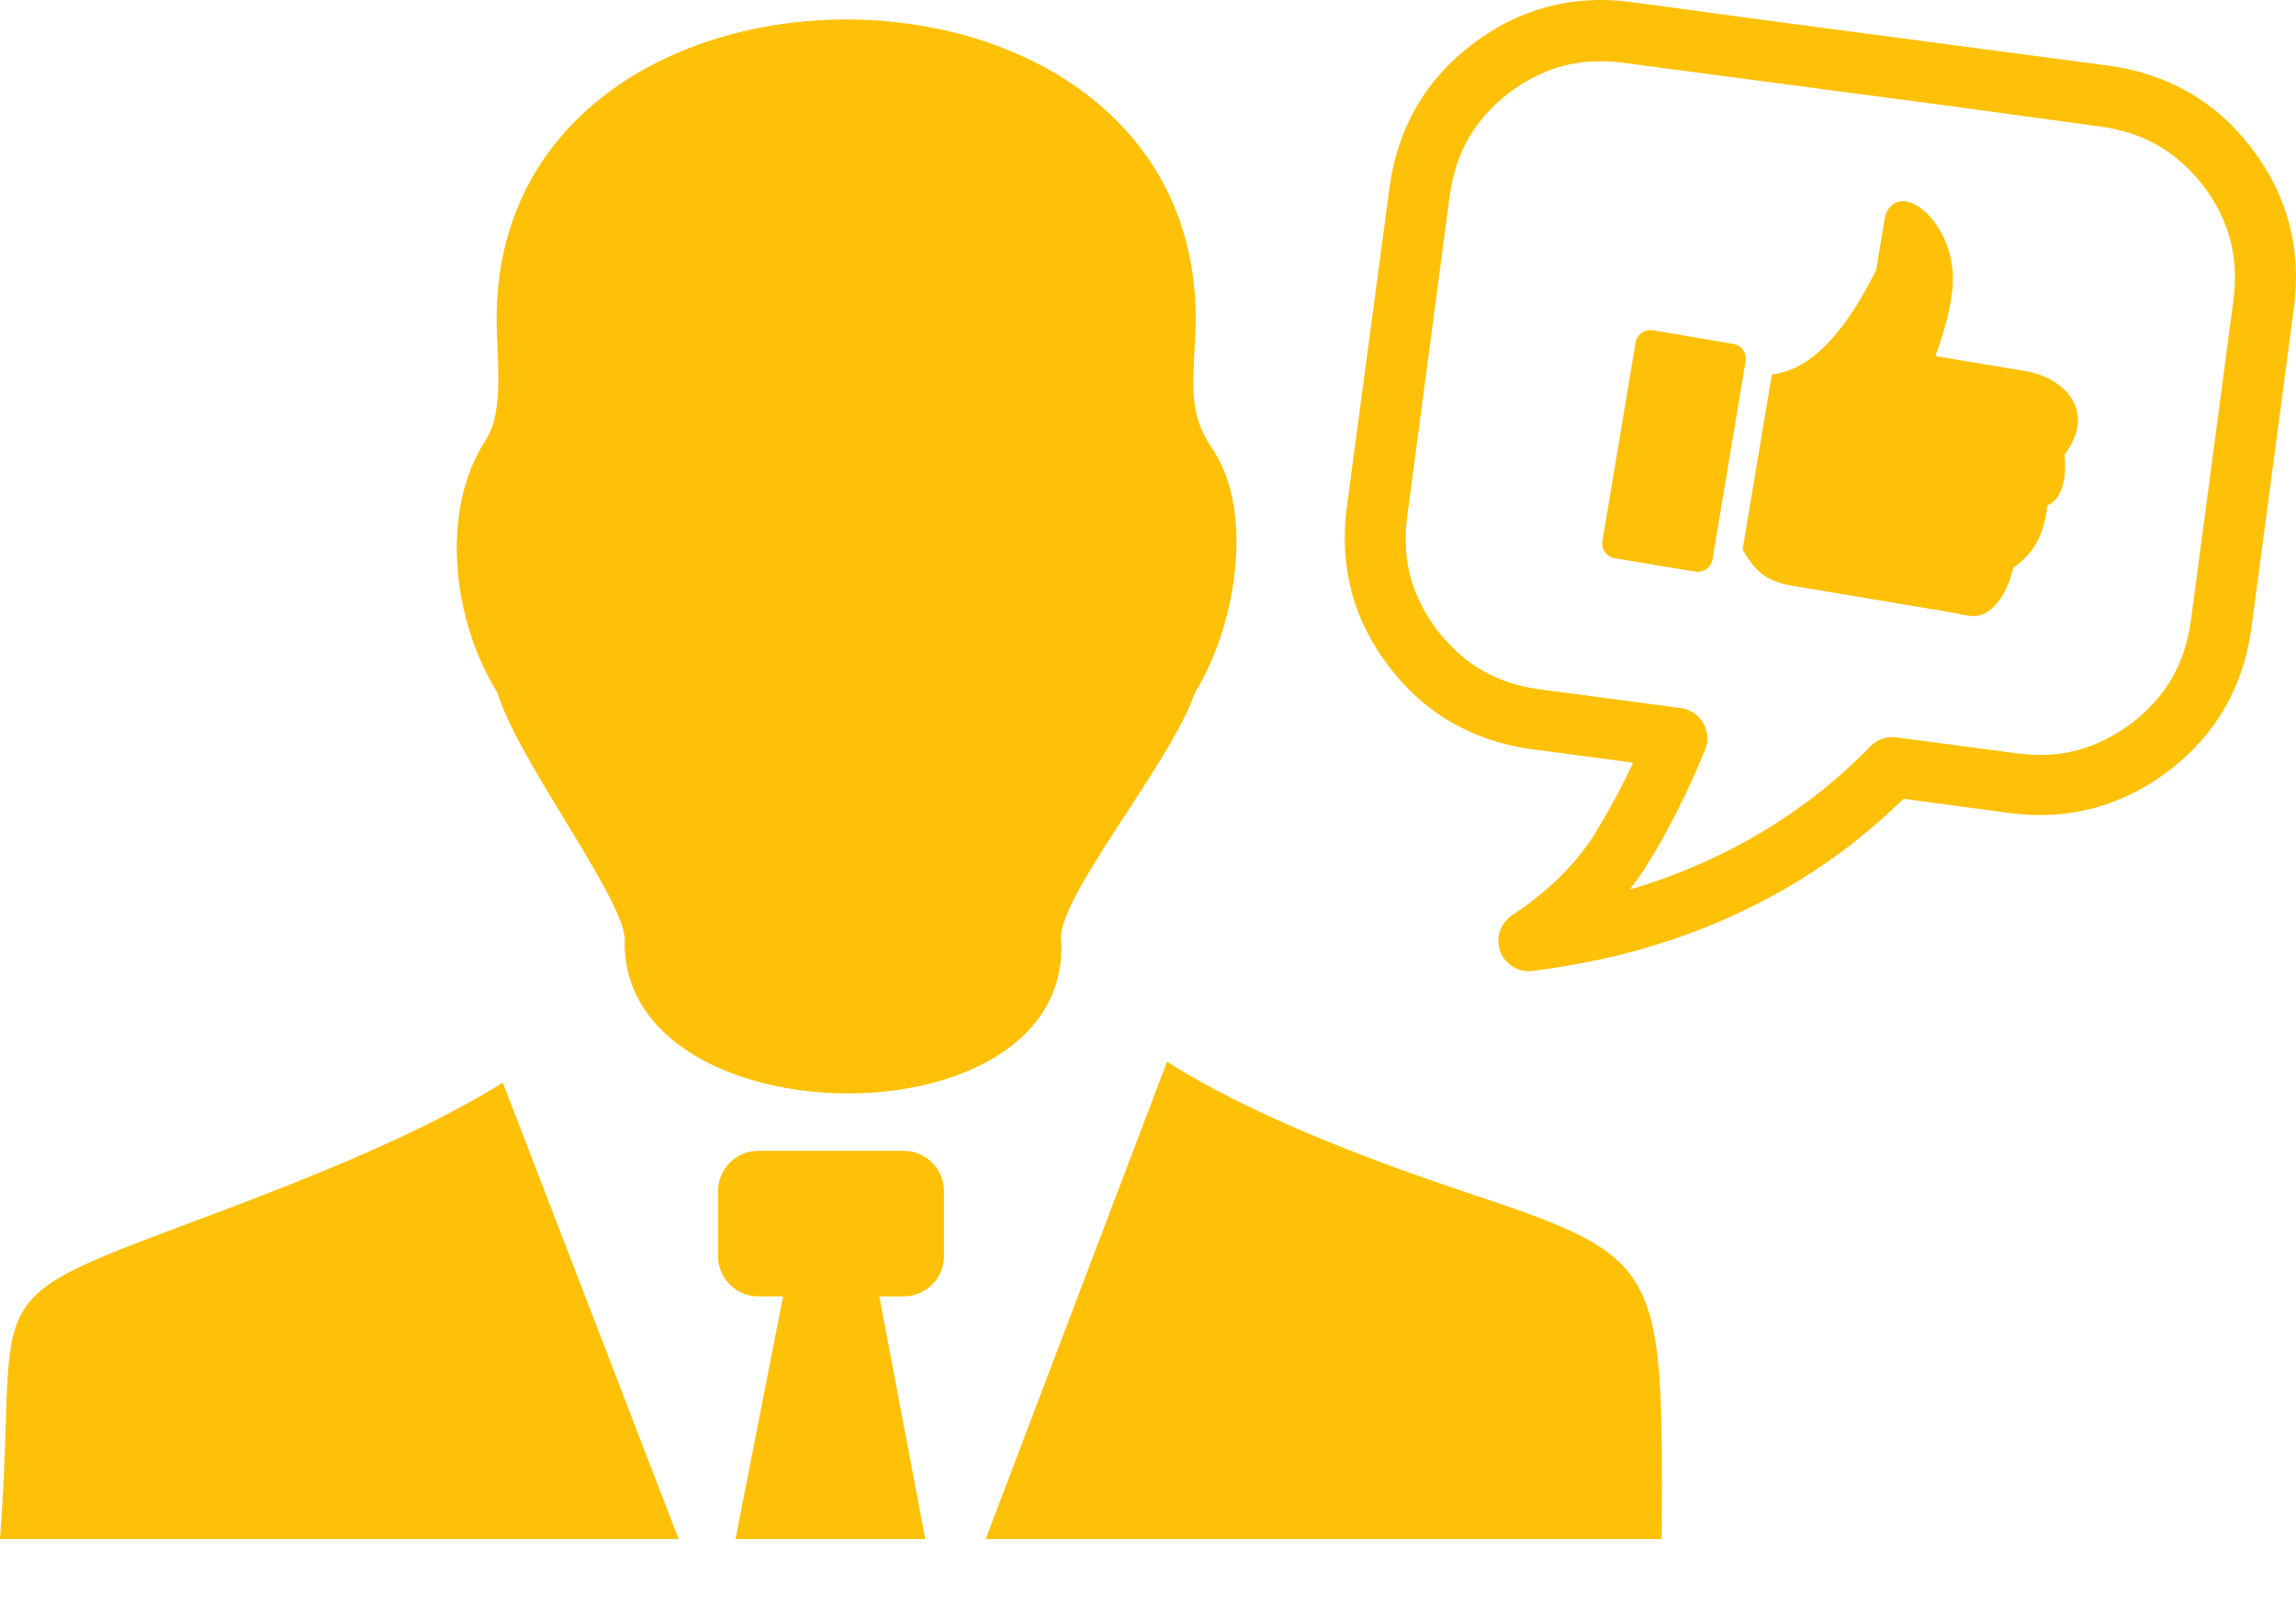 <svg width="30" height="21" viewBox="0 0 30 21" fill="none" xmlns="http://www.w3.org/2000/svg">
<path fill-rule="evenodd" clip-rule="evenodd" d="M0 20.112C0.247 16.914 -0.381 17.053 2.297 16.05C3.635 15.549 5.342 14.914 6.57 14.148L8.867 20.112H0ZM21.597 4.316L22.647 4.494C22.754 4.511 22.828 4.614 22.808 4.721L22.376 7.309C22.359 7.417 22.256 7.49 22.149 7.47L21.099 7.295C20.991 7.278 20.918 7.175 20.938 7.068L21.37 4.48C21.387 4.372 21.49 4.299 21.597 4.316ZM24.634 2.81C24.825 2.307 25.594 2.929 25.511 3.776C25.484 4.035 25.408 4.328 25.288 4.653L26.504 4.856C27.007 4.961 27.388 5.395 26.976 5.94C27.002 6.211 26.963 6.516 26.751 6.604C26.707 7.016 26.551 7.251 26.306 7.417C26.258 7.619 26.184 7.793 26.062 7.917C25.86 8.12 25.738 8.044 25.479 8L23.426 7.656C23.101 7.602 22.937 7.483 22.769 7.18L23.152 4.892C23.792 4.829 24.258 4.045 24.515 3.525L24.634 2.81ZM11.489 16.941H11.809C12.097 16.941 12.334 16.704 12.334 16.416V15.564C12.334 15.276 12.097 15.039 11.809 15.039H9.907C9.619 15.039 9.382 15.276 9.382 15.564V16.416C9.382 16.704 9.619 16.941 9.907 16.941H10.232L9.61 20.112H12.09L11.489 16.941ZM21.206 0.82C20.926 0.783 20.66 0.798 20.415 0.864C20.171 0.93 19.937 1.047 19.715 1.215C19.495 1.384 19.322 1.579 19.192 1.799C19.065 2.019 18.982 2.27 18.943 2.551L18.387 6.748C18.35 7.028 18.364 7.295 18.43 7.539C18.496 7.783 18.613 8.017 18.782 8.239C18.955 8.459 19.151 8.64 19.37 8.762C19.59 8.889 19.837 8.972 20.117 9.008L21.963 9.253C22.178 9.282 22.334 9.482 22.305 9.699C22.298 9.748 22.283 9.79 22.266 9.831C22.161 10.08 22.051 10.329 21.931 10.566C21.805 10.818 21.675 11.054 21.534 11.281C21.463 11.399 21.382 11.508 21.297 11.623C21.697 11.506 22.078 11.36 22.437 11.186C22.813 11.006 23.169 10.796 23.501 10.559C23.841 10.32 24.151 10.046 24.441 9.751C24.532 9.658 24.656 9.621 24.776 9.636L26.363 9.846C26.643 9.883 26.902 9.868 27.149 9.802C27.393 9.736 27.627 9.619 27.854 9.45C28.074 9.282 28.247 9.087 28.377 8.867C28.504 8.647 28.587 8.396 28.626 8.115L29.183 3.918C29.219 3.637 29.204 3.371 29.139 3.127C29.073 2.883 28.956 2.646 28.787 2.426C28.619 2.207 28.423 2.033 28.203 1.904C27.984 1.777 27.732 1.694 27.452 1.655L25.506 1.389L21.206 0.82ZM23.26 0.29L27.559 0.859C27.937 0.91 28.284 1.027 28.599 1.206C28.909 1.384 29.185 1.628 29.419 1.936C29.654 2.241 29.817 2.57 29.91 2.917C30 3.264 30.025 3.63 29.974 4.013L29.417 8.21C29.366 8.593 29.248 8.94 29.07 9.25C28.892 9.56 28.648 9.836 28.34 10.07C28.035 10.305 27.706 10.464 27.359 10.561C27.012 10.652 26.646 10.676 26.263 10.625L24.871 10.439C24.588 10.715 24.285 10.971 23.97 11.198C23.594 11.467 23.201 11.701 22.786 11.897C22.369 12.099 21.929 12.265 21.468 12.397C21.011 12.529 20.528 12.624 20.025 12.688C19.881 12.707 19.734 12.644 19.646 12.517C19.522 12.336 19.571 12.09 19.751 11.965C20.005 11.797 20.225 11.616 20.408 11.433C20.586 11.252 20.738 11.064 20.857 10.866V10.862C20.989 10.649 21.111 10.429 21.223 10.207C21.26 10.129 21.299 10.046 21.338 9.966L20.01 9.79C19.632 9.741 19.285 9.621 18.97 9.443C18.66 9.265 18.384 9.021 18.15 8.713C17.915 8.408 17.752 8.078 17.659 7.732C17.569 7.38 17.547 7.014 17.596 6.638L18.157 2.441C18.208 2.063 18.325 1.716 18.504 1.401C18.682 1.091 18.926 0.815 19.234 0.581C19.539 0.346 19.868 0.183 20.215 0.09C20.559 -0 20.926 -0.025 21.306 0.026L23.26 0.29ZM8.162 12.314C8.22 11.823 6.765 9.948 6.499 9.05C5.93 8.144 5.728 6.704 6.348 5.747C6.594 5.366 6.489 4.69 6.489 4.165C6.489 -1.048 15.623 -1.05 15.623 4.165C15.623 4.824 15.471 5.324 15.828 5.844C16.426 6.711 16.118 8.247 15.613 9.052C15.291 9.997 13.762 11.782 13.867 12.317C13.963 14.99 8.145 14.902 8.162 12.314ZM15.249 13.874C16.372 14.592 17.964 15.183 19.236 15.608C21.736 16.44 21.729 16.555 21.712 20.112H12.879L15.249 13.874Z" fill="#FFC107"/>
</svg>
